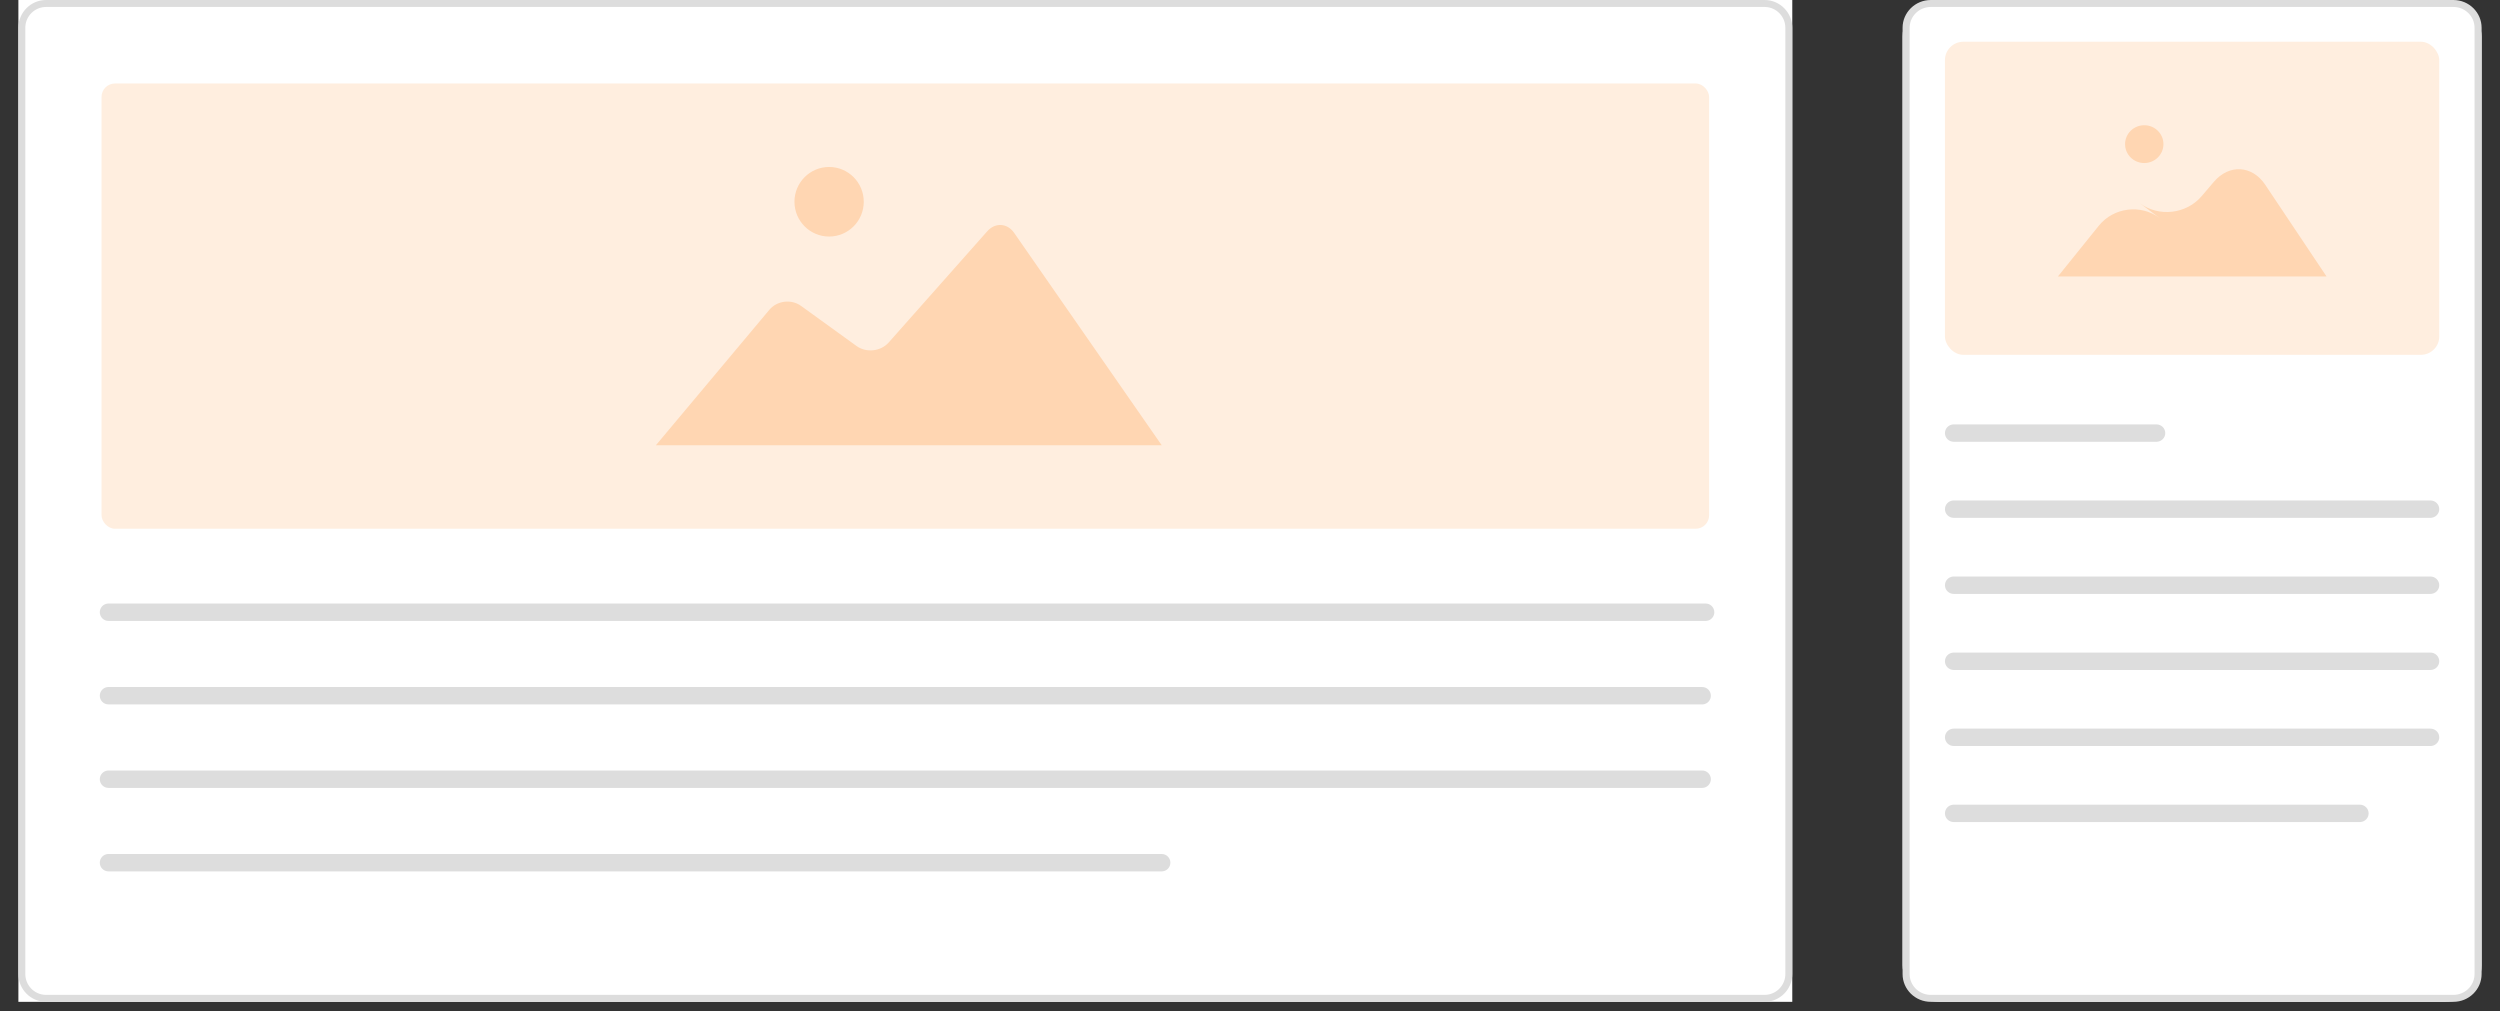 <svg xmlns="http://www.w3.org/2000/svg" xmlns:xlink="http://www.w3.org/1999/xlink" width="272" height="110" viewBox="0 0 272 110">
    <rect x="0" y="0" width="272" height="110" fill="#333333" stroke="none"/>
    <defs>
        <path id="sqwjk8vd6a" d="M0 0H193V109H0z"/>
    </defs>
    <g fill="none" fill-rule="evenodd">
        <g>
            <g>
                <path d="M0 0H272V109H0z" transform="translate(-39 -805) translate(39 805)"/>
                <g>
                    <g transform="translate(-39 -805) translate(39 805) translate(207)">
                        <rect width="63" height="109" fill="#FFF" rx="3.979"/>
                        <rect width="53.78" height="34.063" x="4.61" y="4.542" fill="#FFEEDF" rx="2"/>
                        <g fill="#FFD6B2" transform="translate(16.902 13.625)">
                            <ellipse cx="9.393" cy="2.057" rx="2.087" ry="2.057"/>
                            <path d="M4.453 10.928c1.608-1.994 4.572-2.363 6.616-.828L8.91 8.48c2.046 1.536 5.056 1.198 6.721-.756l1.331-1.562c1.666-1.954 4.169-1.814 5.592.314l6.67 9.977H0l4.453-5.525z"/>
                        </g>
                    </g>
                    <path fill="#DDD" fill-rule="nonzero" d="M59.927 0C61.624 0 63 1.356 63 3.028v102.944c0 1.672-1.376 3.028-3.073 3.028H3.073C1.376 109 0 107.644 0 105.972V3.028C0 1.356 1.376 0 3.073 0h56.854zm0 .757H3.073c-1.227 0-2.23.945-2.3 2.137l-.005.134v102.944c0 1.21.96 2.198 2.17 2.267l.135.004h56.854c1.227 0 2.23-.945 2.3-2.137l.005-.134V3.028c0-1.21-.96-2.198-2.17-2.267l-.135-.004z" transform="translate(-39 -805) translate(39 805) translate(207)"/>
                    <path fill="#DDD" fill-rule="nonzero" d="M57.43 71.001c.53 0 .96.424.96.947 0 .49-.378.892-.862.94l-.098.006H5.57c-.53 0-.96-.424-.96-.946 0-.49.378-.893.862-.942l.098-.005h51.86zm0 8.274c.53 0 .96.423.96.946 0 .49-.378.893-.862.941l-.098.005H5.57c-.53 0-.96-.423-.96-.946 0-.49.378-.893.862-.941l.098-.005h51.86zm-7.683 8.273c.53 0 .96.424.96.946 0 .49-.378.893-.862.942l-.098.005H5.57c-.53 0-.96-.424-.96-.947 0-.49.378-.892.862-.94l.098-.006h44.177zm7.683-24.823c.53 0 .96.424.96.947 0 .49-.378.892-.862.94l-.098.006H5.57c-.53 0-.96-.424-.96-.946 0-.49.378-.893.862-.942l.098-.005h51.86zm0-8.275c.53 0 .96.423.96.946 0 .49-.378.893-.862.941l-.098.005H5.57c-.53 0-.96-.424-.96-.946 0-.49.378-.893.862-.942l.098-.004h51.86zm-29.81-8.276c.53 0 .96.423.96.946 0 .49-.377.893-.862.941l-.098.005H5.57c-.53 0-.96-.424-.96-.946 0-.49.378-.893.862-.942l.098-.004h22.05z" transform="translate(-39 -805) translate(39 805) translate(207)"/>
                </g>
                <g>
                    <g transform="translate(-39 -805) translate(39 805) translate(2)">
                        <use fill="#FFF" xlink:href="#sqwjk8vd6a"/>
                    </g>
                    <g transform="translate(-39 -805) translate(39 805) translate(2) translate(9.047 9.083)">
                        <rect width="174.906" height="48.444" fill="#FFEEDF" rx="1.464"/>
                        <path fill="#FFD6B2" d="M99.29 16.25l16.058 23.111H60.313l12.343-14.735c.841-1.004 2.384-1.197 3.454-.424l6.03 4.358c1.067.77 2.638.597 3.508-.385l10.713-12.09c.871-.984 2.187-.903 2.929.165zM79.16 9.083c2.082 0 3.77 1.695 3.77 3.785s-1.688 3.785-3.77 3.785-3.77-1.695-3.77-3.785 1.688-3.785 3.77-3.785z"/>
                    </g>
                    <g fill="#DDD" fill-rule="nonzero">
                        <path d="M174.805.845c.52 0 .942.423.942.946 0 .49-.37.893-.846.941l-.096.005H1.03c-.52 0-.943-.424-.943-.946 0-.49.371-.893.846-.941L1.03.845h173.775zM174.428 9.928c.52 0 .943.424.943.946 0 .49-.371.893-.847.941l-.096.005H1.03c-.52 0-.943-.423-.943-.946 0-.49.371-.893.846-.941l.097-.005h173.398zM174.428 19.011c.52 0 .943.424.943.946 0 .49-.371.893-.847.942l-.096.005H1.03c-.52 0-.943-.424-.943-.947 0-.49.371-.892.846-.94l.097-.006h173.398zM115.623 28.095c.52 0 .943.423.943.946 0 .49-.371.893-.846.941l-.097.005H1.03c-.52 0-.943-.424-.943-.946 0-.49.371-.893.846-.942l.097-.004h114.593z" transform="translate(-39 -805) translate(39 805) translate(2) translate(8.771 64.82)"/>
                    </g>
                    <path fill="#DDD" fill-rule="nonzero" d="M189.984 0C191.65 0 193 1.356 193 3.028v102.944c0 1.672-1.35 3.028-3.016 3.028H3.016C1.35 109 0 107.644 0 105.972V3.028C0 1.356 1.35 0 3.016 0h186.968zm0 .757H3.016C1.81.757.826 1.702.758 2.894l-.004.134v102.944c0 1.21.941 2.198 2.129 2.267l.133.004h186.968c1.205 0 2.19-.945 2.258-2.137l.004-.134V3.028c0-1.21-.941-2.198-2.129-2.267l-.133-.004z" transform="translate(-39 -805) translate(39 805) translate(2)"/>
                </g>
            </g>
        </g>
    </g>
</svg>
